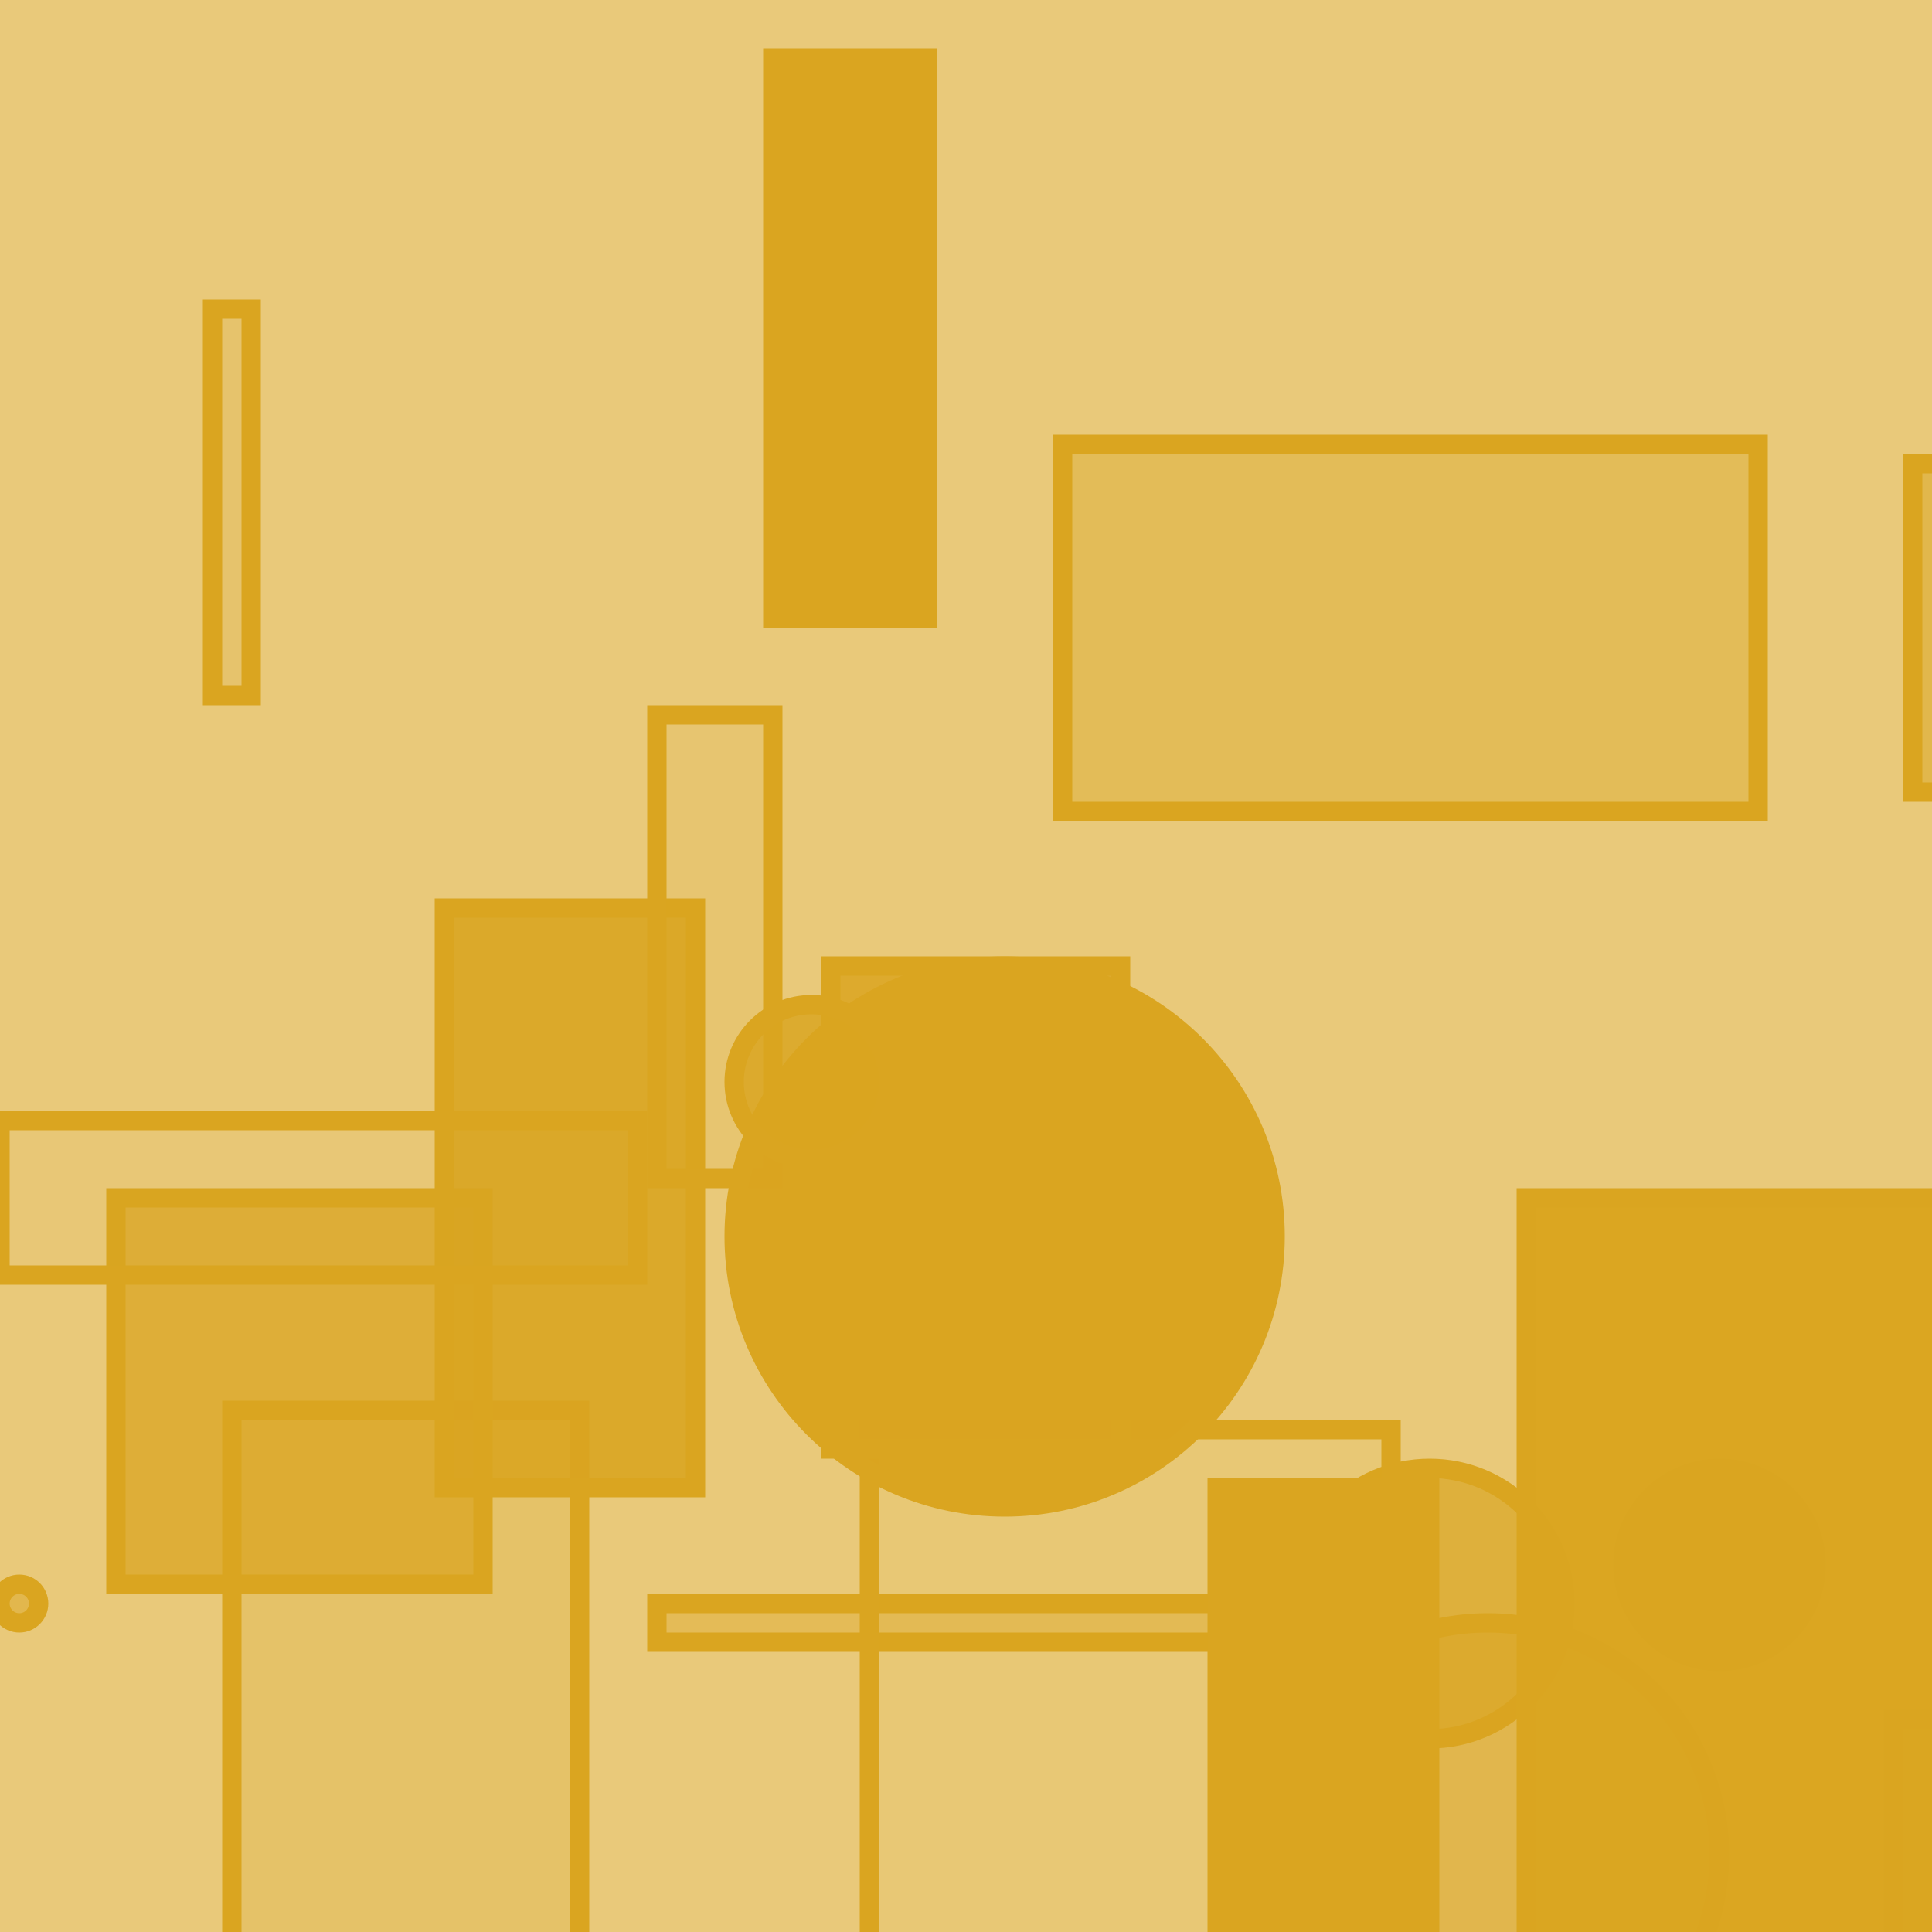 <?xml version="1.0" encoding="UTF-8" ?>
<!DOCTYPE svg PUBLIC "-//W3C//DTD SVG 1.1//EN" "http://www.w3.org/Graphics/SVG/1.1/DTD/svg11.dtd">
<svg width="100" height="100" xmlns="http://www.w3.org/2000/svg" version="1.1">
  <rect x="0" y="0" width="100" height="100" fill="rgb(218, 165, 32)" fill-opacity="0.59"/>
  <circle cx="74" cy="83" r="7" stroke="rgb(218, 165, 32)" fill="rgb(218, 165, 32)" fill-opacity="0.68"/>
  <rect x="34" y="83" width="31" height="2" stroke="rgb(218, 165, 32)" fill="rgb(218, 165, 32)" fill-opacity="0.39"/>
  <circle cx="1" cy="83" r="1" stroke="rgb(218, 165, 32)" fill="rgb(218, 165, 32)" fill-opacity="0.49"/>
  <circle cx="77" cy="96" r="12" stroke="rgb(218, 165, 32)" fill="rgb(218, 165, 32)" fill-opacity="0.5"/>
  <rect x="55" y="23" width="36" height="19" stroke="rgb(218, 165, 32)" fill="rgb(218, 165, 32)" fill-opacity="0.37"/>
  <rect x="45" y="74" width="27" height="30" stroke="rgb(218, 165, 32)" fill="rgb(218, 165, 32)" fill-opacity="0.05"/>
  <circle cx="89" cy="81" r="5" stroke="rgb(218, 165, 32)" fill="rgb(218, 165, 32)" fill-opacity="0.68"/>
  <rect x="12" y="73" width="18" height="36" stroke="rgb(218, 165, 32)" fill="rgb(218, 165, 32)" fill-opacity="0.2"/>
  <rect x="98" y="89" width="37" height="33" stroke="rgb(218, 165, 32)" fill="rgb(218, 165, 32)" fill-opacity="0.2"/>
  <rect x="23" y="47" width="13" height="30" stroke="rgb(218, 165, 32)" fill="rgb(218, 165, 32)" fill-opacity="0.88"/>
  <rect x="34" y="37" width="6" height="24" stroke="rgb(218, 165, 32)" fill="rgb(218, 165, 32)" fill-opacity="0.11"/>
  <rect x="63" y="77" width="11" height="24" stroke="rgb(218, 165, 32)" fill="rgb(218, 165, 32)" fill-opacity="1.0"/>
  <circle cx="52" cy="64" r="14" stroke="rgb(218, 165, 32)" fill="rgb(218, 165, 32)" fill-opacity="0.99"/>
  <rect x="6" y="62" width="19" height="20" stroke="rgb(218, 165, 32)" fill="rgb(218, 165, 32)" fill-opacity="0.73"/>
  <rect x="40" y="3" width="8" height="29" stroke="rgb(218, 165, 32)" fill="rgb(218, 165, 32)" fill-opacity="1.0"/>
  <rect x="43" y="50" width="15" height="25" stroke="rgb(218, 165, 32)" fill="rgb(218, 165, 32)" fill-opacity="0.85"/>
  <rect x="99" y="24" width="3" height="17" stroke="rgb(218, 165, 32)" fill="rgb(218, 165, 32)" fill-opacity="0.51"/>
  <rect x="79" y="62" width="31" height="40" stroke="rgb(218, 165, 32)" fill="rgb(218, 165, 32)" fill-opacity="0.98"/>
  <rect x="0" y="58" width="33" height="8" stroke="rgb(218, 165, 32)" fill="rgb(218, 165, 32)" fill-opacity="0.04"/>
  <circle cx="42" cy="56" r="4" stroke="rgb(218, 165, 32)" fill="rgb(218, 165, 32)" fill-opacity="0.83"/>
  <rect x="11" y="16" width="2" height="20" stroke="rgb(218, 165, 32)" fill="rgb(218, 165, 32)" fill-opacity="0.15"/>
</svg>
